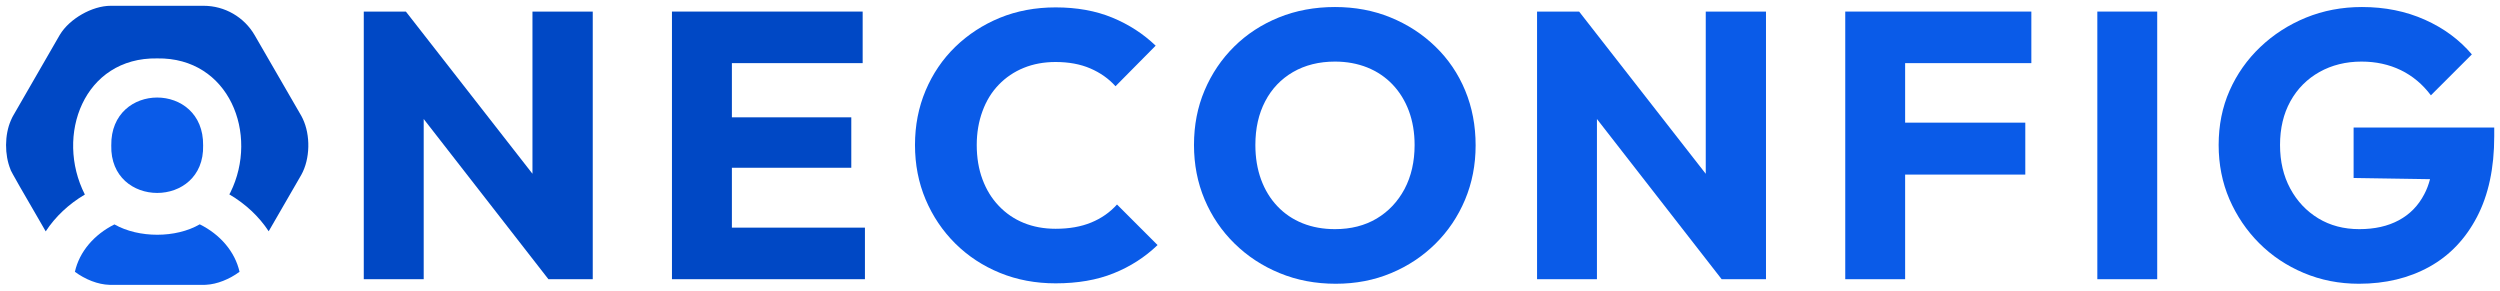 <svg width="387" height="45" viewBox="0 0 387 45" fill="none" xmlns="http://www.w3.org/2000/svg">
	<g clip-path="url(#clip0_376_170)">
	<path d="M46.662 17.97C46.733 18.099 46.808 18.234 46.866 18.374C48.076 20.915 48.027 24.582 46.64 27.067L41.593 35.802C40.101 33.521 38.011 31.564 35.498 30.086C35.561 29.988 35.618 29.889 35.667 29.791C40.122 20.774 35.498 8.865 24.335 9.041C12.975 8.851 8.484 20.978 13.136 30.114C10.637 31.593 8.561 33.542 7.076 35.816C7.041 35.742 6.547 34.893 5.869 33.727C4.221 30.895 1.488 26.196 1.628 26.236C0.692 23.97 0.706 20.873 1.684 18.634C1.743 18.476 1.816 18.324 1.893 18.178C1.935 18.096 1.979 18.016 2.022 17.938L9.216 5.465C9.226 5.451 9.235 5.435 9.244 5.419C9.253 5.403 9.262 5.388 9.272 5.374C10.757 2.903 14.269 0.897 17.134 0.897H31.521C34.787 0.897 37.807 2.643 39.433 5.465C39.449 5.486 41.951 9.816 44.002 13.367C45.423 15.827 46.628 17.913 46.64 17.93L46.662 17.97Z" fill="#0048C5"/>
	<path d="M91.758 1.791V43.22H84.895L65.589 18.423V43.22H56.312V1.791H62.829L82.425 26.898V1.791H91.758Z" fill="#0048C5"/>
	<path d="M133.891 35.238V43.22H104.019V1.791H133.54V9.773H113.296V18.163H131.78V25.969H113.296V35.238H133.891Z" fill="#0048C5"/>
	<path fill-rule="evenodd" clip-rule="evenodd" d="M226.815 14.024C225.738 11.42 224.203 9.153 222.204 7.218C220.212 5.282 217.89 3.776 215.25 2.699C212.611 1.622 209.746 1.087 206.656 1.087C203.524 1.087 200.631 1.622 197.97 2.699C195.31 3.776 193.001 5.282 191.044 7.218C189.087 9.153 187.567 11.413 186.469 13.996C185.371 16.579 184.829 19.395 184.829 22.442C184.829 25.455 185.371 28.264 186.469 30.868C187.567 33.465 189.109 35.746 191.108 37.702C193.1 39.659 195.429 41.187 198.09 42.278C200.751 43.376 203.644 43.925 206.776 43.925C209.866 43.925 212.717 43.376 215.342 42.278C217.96 41.187 220.247 39.666 222.204 37.73C224.161 35.795 225.689 33.528 226.787 30.924C227.878 28.32 228.426 25.518 228.426 22.506C228.426 19.451 227.892 16.629 226.815 14.024ZM217.425 29.256C216.384 31.206 214.948 32.733 213.111 33.831C211.273 34.922 209.12 35.471 206.656 35.471C204.819 35.471 203.144 35.168 201.637 34.563C200.131 33.958 198.829 33.078 197.738 31.924C196.64 30.769 195.802 29.39 195.211 27.785C194.627 26.18 194.331 24.399 194.331 22.442C194.331 19.866 194.838 17.607 195.859 15.664C196.872 13.729 198.315 12.222 200.173 11.145C202.032 10.075 204.193 9.534 206.656 9.534C208.458 9.534 210.119 9.836 211.646 10.442C213.167 11.054 214.476 11.934 215.574 13.088C216.672 14.242 217.51 15.608 218.101 17.192C218.685 18.775 218.981 20.528 218.981 22.442C218.981 25.026 218.46 27.299 217.425 29.256Z" fill="#0A5BE8"/>
	<path d="M179.191 37.935C177.235 39.814 174.968 41.271 172.385 42.306C169.802 43.347 166.81 43.861 163.411 43.861C160.314 43.861 157.449 43.326 154.809 42.249C152.17 41.173 149.861 39.659 147.883 37.702C145.913 35.746 144.378 33.465 143.28 30.868C142.182 28.264 141.64 25.455 141.64 22.443C141.64 19.43 142.182 16.629 143.28 14.024C144.378 11.42 145.913 9.161 147.883 7.246C149.861 5.332 152.163 3.832 154.781 2.755C157.4 1.686 160.279 1.144 163.411 1.144C166.69 1.144 169.619 1.671 172.181 2.727C174.743 3.783 176.981 5.233 178.896 7.07L172.681 13.349C171.625 12.173 170.323 11.258 168.774 10.589C167.233 9.928 165.438 9.597 163.411 9.597C161.609 9.597 159.962 9.9 158.476 10.505C156.991 11.11 155.696 11.983 154.605 13.116C153.507 14.25 152.67 15.615 152.085 17.22C151.494 18.825 151.199 20.57 151.199 22.443C151.199 24.399 151.494 26.173 152.085 27.757C152.67 29.34 153.507 30.713 154.605 31.86C155.696 33.015 156.991 33.901 158.476 34.507C159.962 35.112 161.609 35.415 163.411 35.415C165.522 35.415 167.359 35.091 168.922 34.444C170.485 33.803 171.822 32.874 172.913 31.656L179.191 37.935Z" fill="#0A5BE8"/>
	<path d="M273.375 43.221V1.791H264.05V26.905L244.447 1.791H237.936V43.221H247.206V18.423L266.512 43.221H273.375Z" fill="#0A5BE8"/>
	<path d="M294.914 9.773V18.986H313.516V27.025H294.914V43.221H285.645V1.791H314.453V9.773H294.914Z" fill="#0A5BE8"/>
	<path d="M324.667 1.791H333.936V43.221H324.667V1.791Z" fill="#0A5BE8"/>
	<path d="M386.108 19.747V21.098C386.108 26.025 385.213 30.192 383.431 33.592C381.652 36.998 379.188 39.575 376.043 41.313C372.888 43.052 369.264 43.925 365.154 43.925C362.106 43.925 359.254 43.361 356.614 42.249C353.974 41.137 351.68 39.603 349.723 37.646C347.769 35.689 346.233 33.416 345.113 30.84C344.001 28.257 343.447 25.455 343.447 22.442C343.447 19.395 344.009 16.586 345.142 14.024C346.275 11.462 347.865 9.21 349.901 7.274C351.934 5.339 354.291 3.825 356.967 2.727C359.649 1.636 362.535 1.087 365.625 1.087C369.186 1.087 372.43 1.742 375.365 3.051C378.301 4.36 380.723 6.155 382.644 8.421L376.302 14.756C375.015 13.039 373.458 11.737 371.642 10.857C369.819 9.977 367.791 9.534 365.567 9.534C363.139 9.534 360.965 10.075 359.05 11.145C357.135 12.222 355.636 13.729 354.56 15.664C353.483 17.607 352.949 19.866 352.949 22.442C352.949 24.99 353.475 27.236 354.532 29.192C355.586 31.149 357.038 32.684 358.875 33.803C360.711 34.915 362.831 35.471 365.217 35.471C367.603 35.471 369.643 35.013 371.347 34.091C373.05 33.176 374.36 31.832 375.274 30.072C375.656 29.354 375.951 28.573 376.168 27.736L364.338 27.552V19.747H386.108Z" fill="#0A5BE8"/>
	<path d="M17.717 34.739C21.497 36.879 27.226 36.872 30.922 34.725C34.075 36.288 36.37 38.948 37.081 42.073C35.525 43.221 33.61 44.002 31.879 44.086C31.766 44.1 31.64 44.1 31.527 44.1C31.429 44.098 29.471 44.099 27.021 44.101H26.893C22.694 44.103 17.137 44.107 16.957 44.093C15.183 44.051 13.191 43.263 11.594 42.073C12.29 38.955 14.578 36.302 17.717 34.739Z" fill="#0A5BE8"/>
	<path d="M31.443 22.506C31.689 32.325 16.978 32.318 17.225 22.506C17.091 12.63 31.57 12.63 31.443 22.506Z" fill="#0A5BE8"/>
	</g>
	<defs>
	<clipPath id="clip0_376_170">
	<rect width="386.163" height="45" fill="white" transform="translate(0.442)"/>
	</clipPath>
	</defs>
	</svg>
